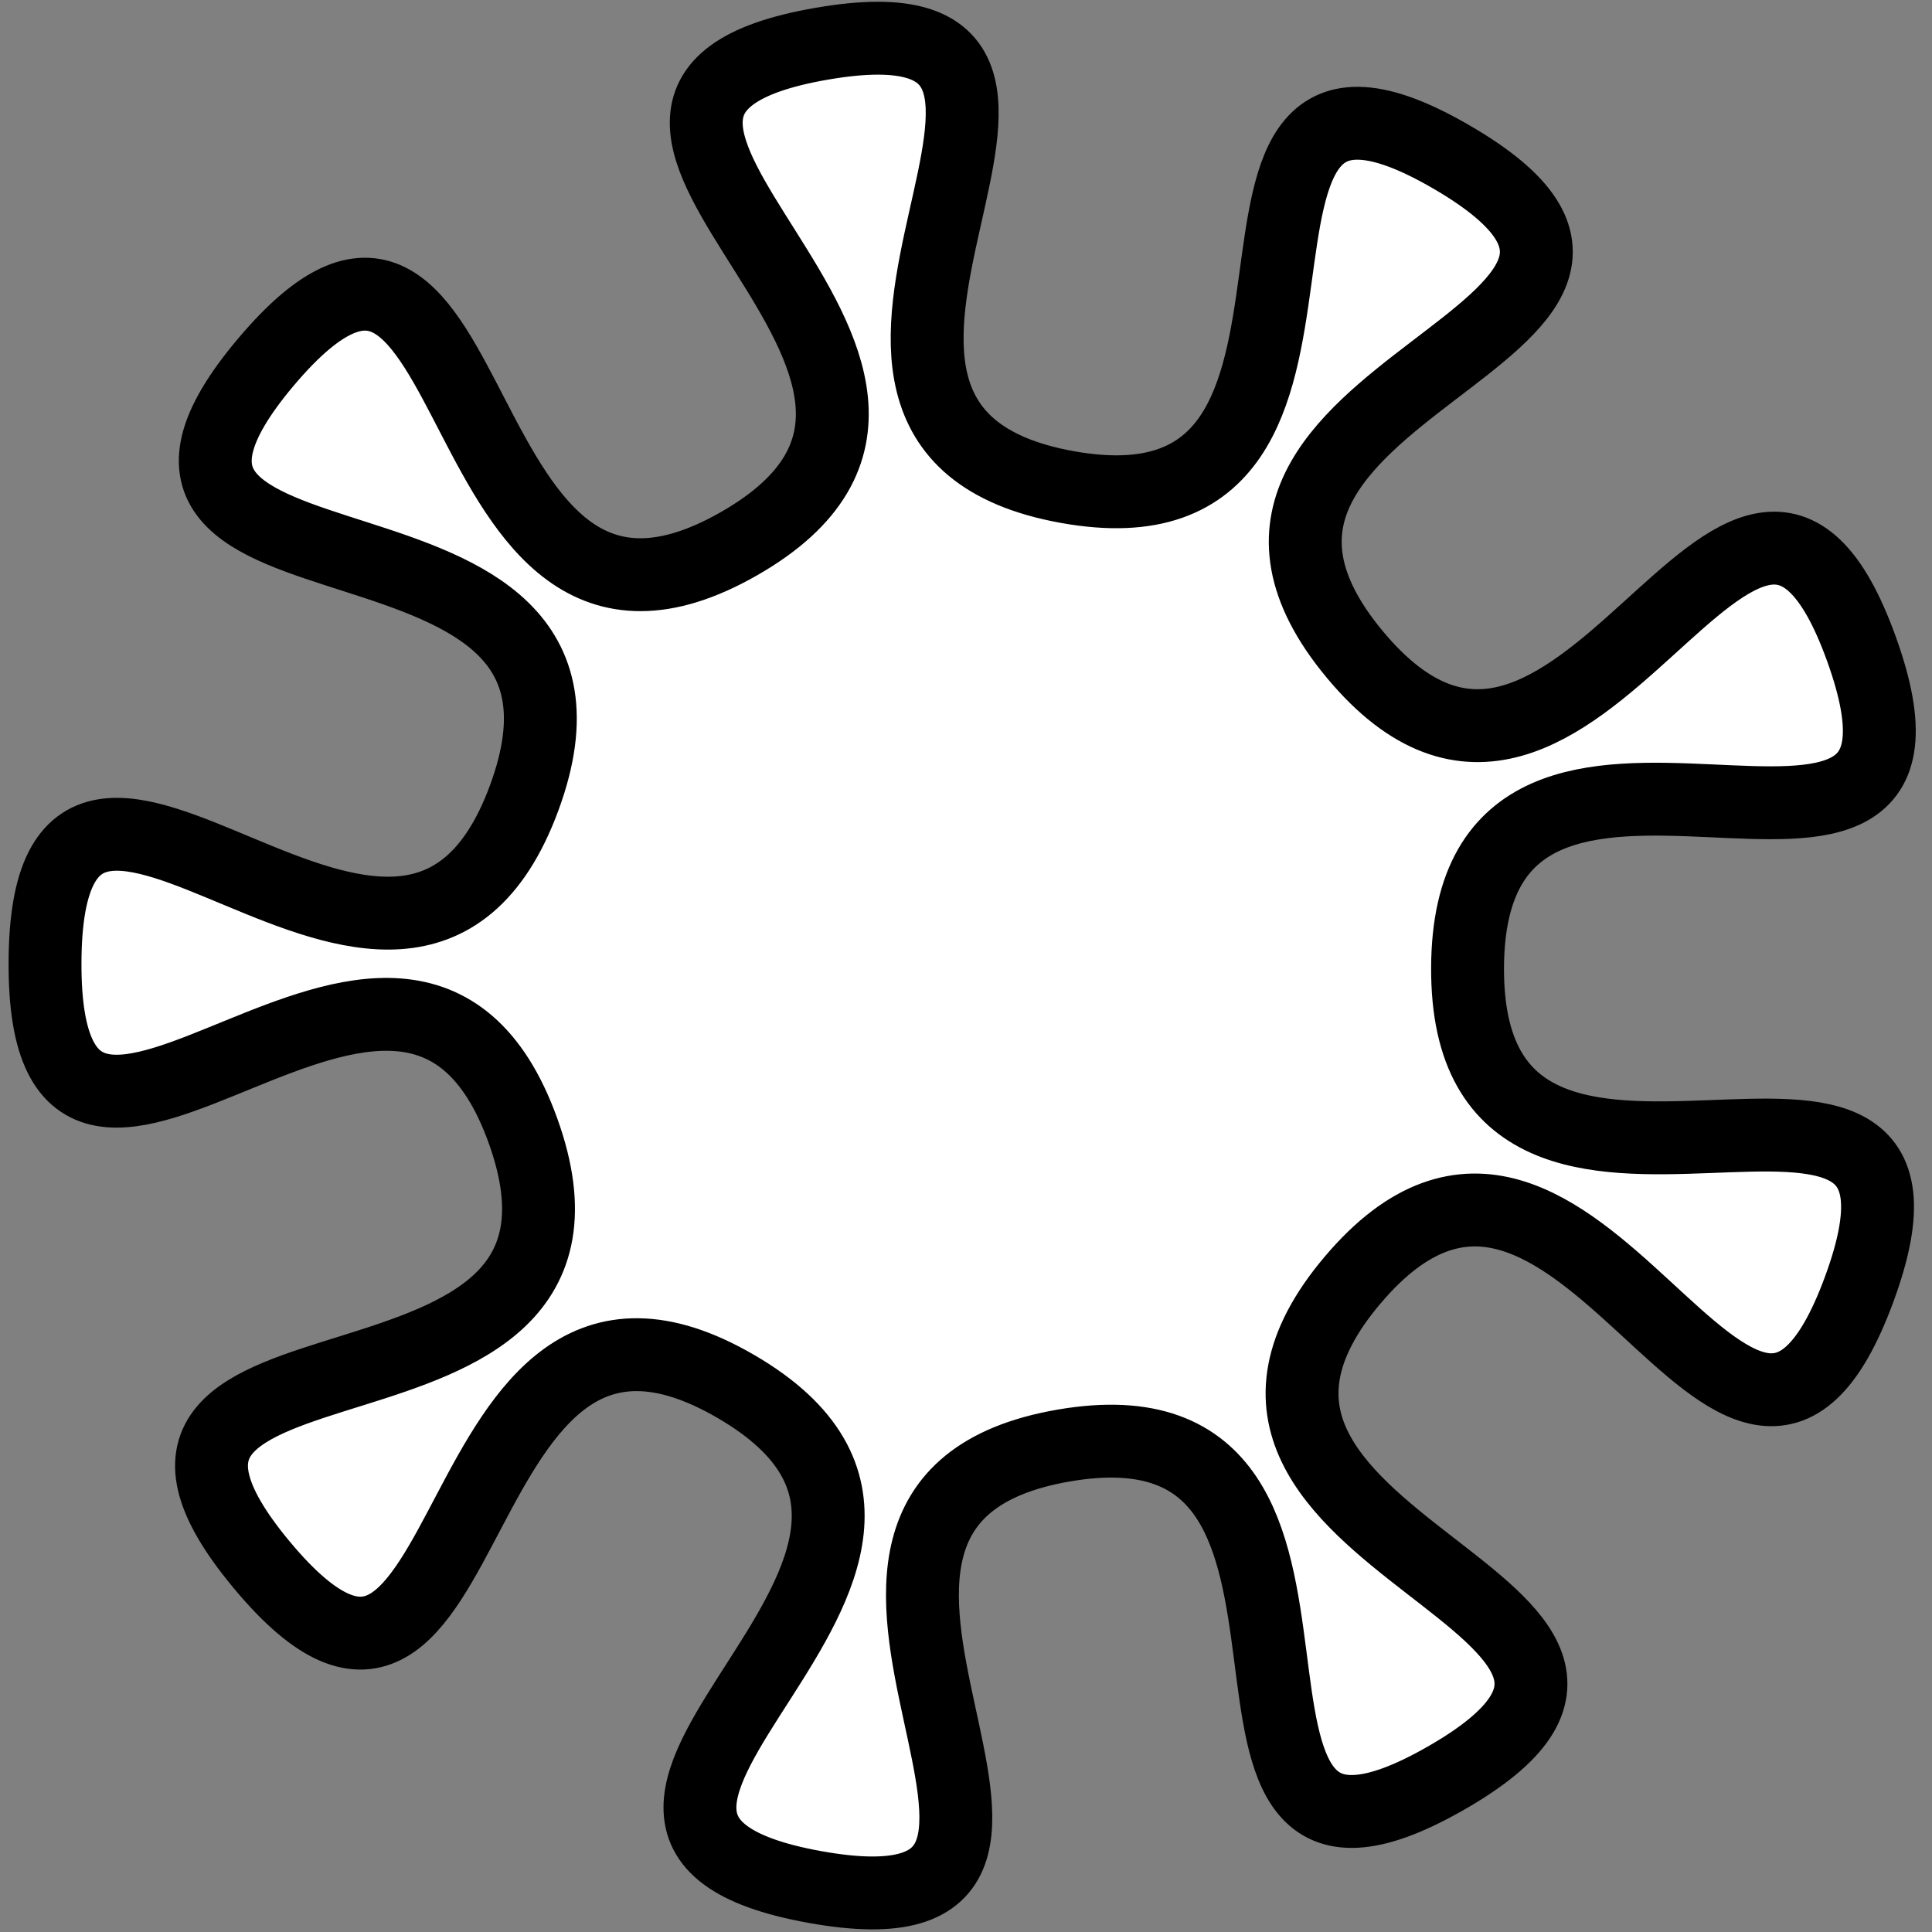 <?xml version="1.0" encoding="UTF-8" standalone="no"?>
<!-- Created with Inkscape (http://www.inkscape.org/) -->

<svg
   xmlns:dc="http://purl.org/dc/elements/1.1/"
   xmlns:cc="http://creativecommons.org/ns#"
   xmlns:rdf="http://www.w3.org/1999/02/22-rdf-syntax-ns#"
   xmlns:svg="http://www.w3.org/2000/svg"
   xmlns="http://www.w3.org/2000/svg"
   xmlns:sodipodi="http://sodipodi.sourceforge.net/DTD/sodipodi-0.dtd"
   xmlns:inkscape="http://www.inkscape.org/namespaces/inkscape"
   width="256"
   height="256"
   id="svg4166"
   version="1.1"
   inkscape:version="0.48.4 r9939"
   inkscape:export-filename="C:\Users\PtaQ\Documents\GitHub\Balanced-Annihilation\luaui\icons\burrow.png"
   inkscape:export-xdpi="90"
   inkscape:export-ydpi="90"
   sodipodi:docname="Nowy dokument 13">
  <rect width="100%" height="100%" fill="#808080" stroke="none"/>
  <defs
     id="defs4168" />
  <sodipodi:namedview
     id="base"
     pagecolor="#ffffff"
     bordercolor="#666666"
     borderopacity="1.0"
     inkscape:pageopacity="0.0"
     inkscape:pageshadow="2"
     inkscape:zoom="1.4"
     inkscape:cx="-73.018864"
     inkscape:cy="166.66078"
     inkscape:document-units="px"
     inkscape:current-layer="layer1"
     showgrid="false"
     borderlayer="true"
     inkscape:window-width="1920"
     inkscape:window-height="1018"
     inkscape:window-x="-8"
     inkscape:window-y="-8"
     inkscape:window-maximized="1" />
  <g
     inkscape:label="Layer 1"
     inkscape:groupmode="layer"
     id="layer1"
     transform="translate(0,-796.362)">
    <path
       sodipodi:type="star"
       style="fill:#ffffff;fill-opacity:1;stroke:#000000;stroke-width:8.486;stroke-linecap:butt;stroke-linejoin:bevel;stroke-miterlimit:4;stroke-opacity:1;stroke-dasharray:none;stroke-dashoffset:0"
       id="path4182"
       sodipodi:sides="9"
       sodipodi:cx="136.07143"
       sodipodi:cy="110.28571"
       sodipodi:r1="56.665077"
       sodipodi:r2="108.9713"
       sodipodi:arg1="0.70187202"
       sodipodi:arg2="1.0509379"
       inkscape:flatsided="false"
       inkscape:rounded="0.69"
       inkscape:randomized="0"
       d="m 179.343,146.871 c -26.283,31.086 46.191,37.767 10.861,57.989 -35.33,20.222 -4.385,-45.653 -44.501,-38.734 -40.116,6.919 11.108,58.622 -28.955,51.404 -40.063,-7.219 25.986,-37.791 -9.192,-58.277 -35.178,-20.486 -29.172,52.048 -55.222,20.766 C 26.283,148.736 96.531,167.772 82.752,129.467 68.972,91.162 26.949,150.586 27.101,109.878 27.253,69.17 68.83,128.907 82.897,90.706 96.963,52.505 26.574,71.015 52.857,39.929 79.14,8.842 72.592,81.329 107.923,61.107 143.253,40.885 77.434,9.819 117.55,2.9 157.666,-4.019 106.057,47.3 146.12,54.519 c 40.063,7.219 9.612,-58.886 44.79,-38.4 35.178,20.486 -37.344,26.624 -11.294,57.906 26.05,31.282 45.214,-38.931 58.994,-0.626 13.78,38.305 -45.721,-3.609 -45.874,37.099 -0.152,40.708 59.661,-0.76 45.595,37.441 -14.066,38.201 -32.705,-32.154 -58.988,-1.067 z"
       transform="matrix(1.138,0,0,1.138,-24.875,798.853)" />
  </g>
</svg>
